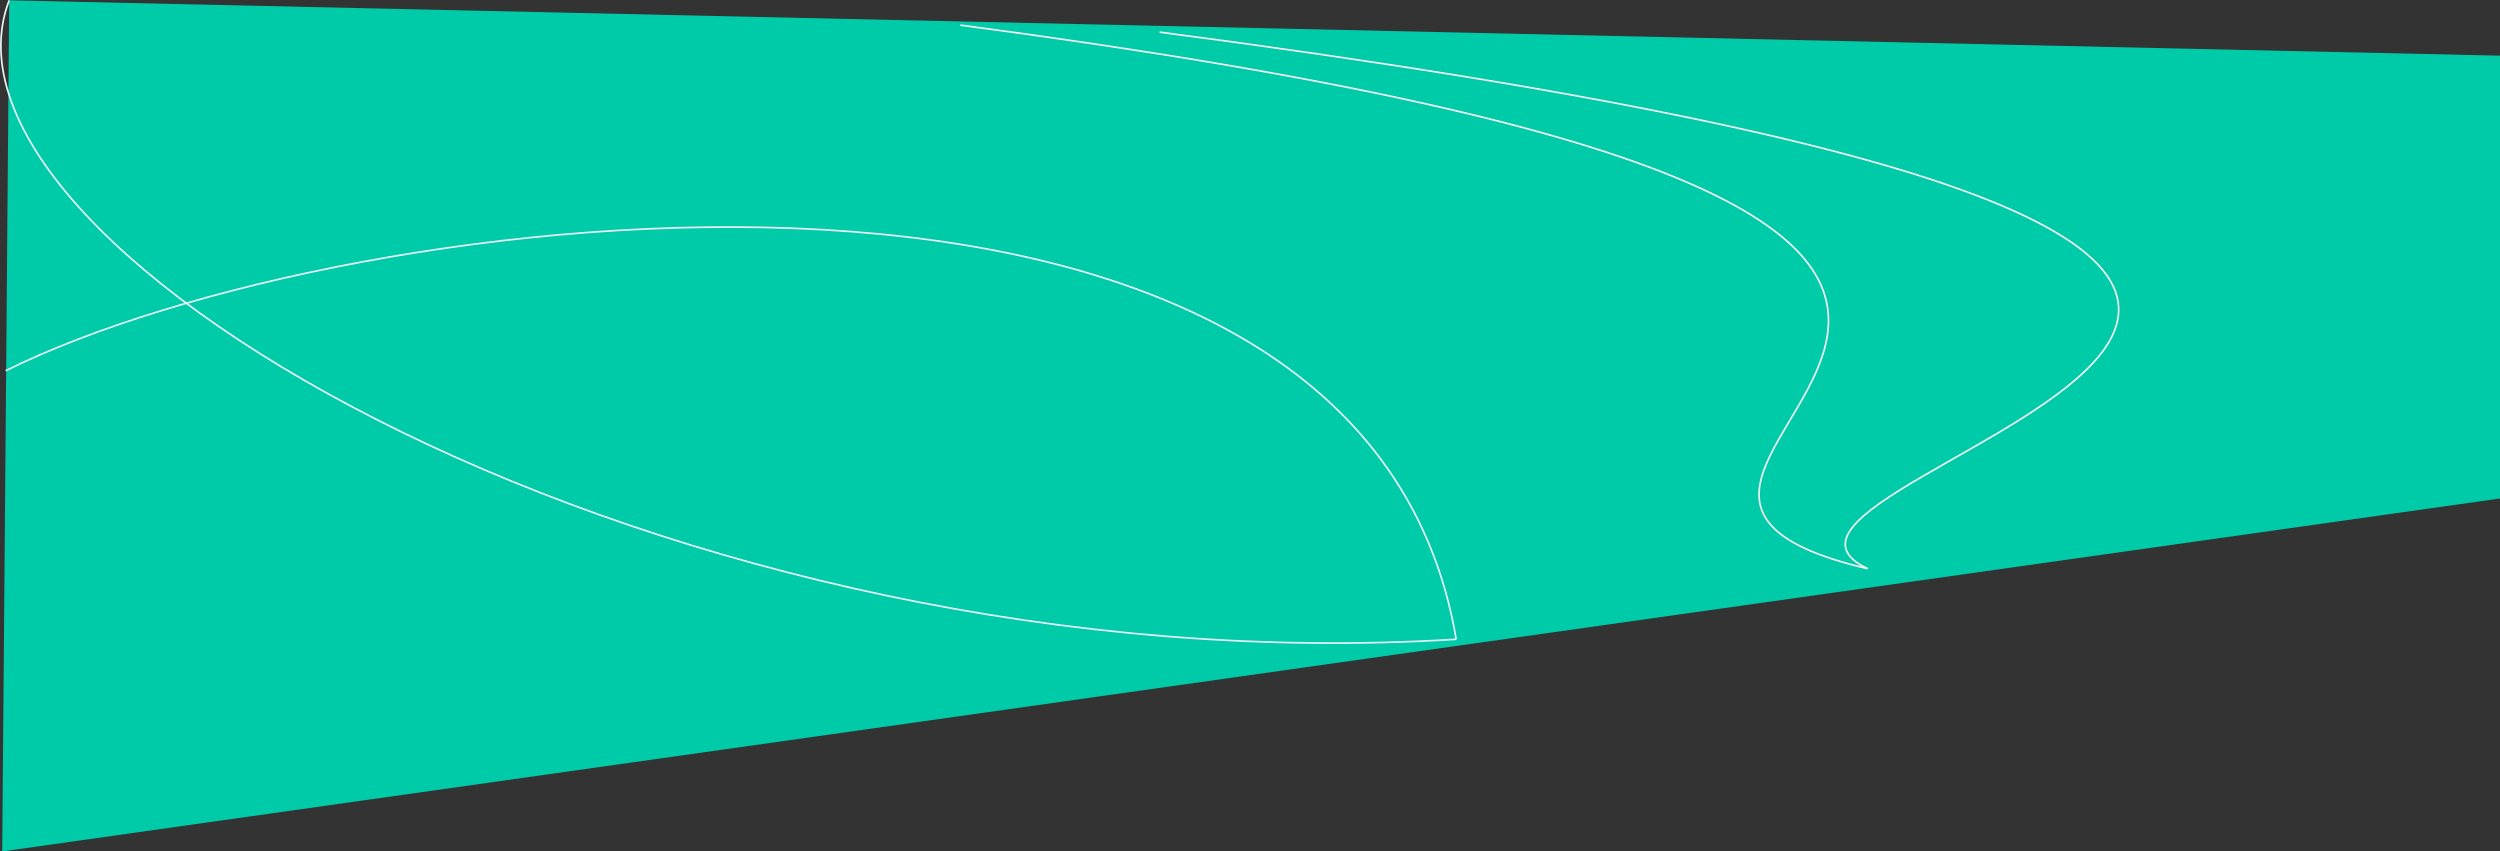 <?xml version="1.0" encoding="UTF-8" standalone="no"?>
<!-- Created with Inkscape (http://www.inkscape.org/) -->

<svg
   xmlns:dc="http://purl.org/dc/elements/1.1/"
   xmlns:cc="http://creativecommons.org/ns#"
   xmlns:rdf="http://www.w3.org/1999/02/22-rdf-syntax-ns#"
   xmlns:svg="http://www.w3.org/2000/svg"
   xmlns="http://www.w3.org/2000/svg"
   xmlns:sodipodi="http://sodipodi.sourceforge.net/DTD/sodipodi-0.dtd"
   xmlns:inkscape="http://www.inkscape.org/namespaces/inkscape"
   width="382.405mm"
   height="130.236mm"
   viewBox="0 0 382.405 130.236"
   version="1.1"
   id="svg8"
   inkscape:version="0.92.3 (2405546, 2018-03-11)"
   sodipodi:docname="foot.svg">
  <rect x="0" y="0" width="382.405" height="130.236" fill="#333333" stroke="none"/>
  <defs
     id="defs2" />
  <sodipodi:namedview
     id="base"
     pagecolor="#ffffff"
     bordercolor="#666666"
     borderopacity="1.0"
     inkscape:pageopacity="0.0"
     inkscape:pageshadow="2"
     inkscape:zoom="0.49497475"
     inkscape:cx="634.8451"
     inkscape:cy="503.37394"
     inkscape:document-units="mm"
     inkscape:current-layer="layer1"
     showgrid="false"
     inkscape:window-width="1366"
     inkscape:window-height="705"
     inkscape:window-x="-8"
     inkscape:window-y="-8"
     inkscape:window-maximized="1" />
  <g
     inkscape:label="Layer 1"
     inkscape:groupmode="layer"
     id="layer1"
     transform="translate(207.137,-126.814)">
    <path
       id="path834"
       d="m -205.731,126.862 381,8.467 v 67.733 l -382.069,53.988 z"
       inkscape:connector-curvature="0"
       style="fill:#00cba9;fill-opacity:1;stroke-width:0.265"
       sodipodi:nodetypes="ccccc" />
    <path
       sodipodi:nodetypes="cc"
       inkscape:connector-curvature="0"
       id="path845"
       d="M 15.611,224.599 C -104.145,232.111 -220.51,165.378 -205.731,126.862"
       style="fill:none;stroke:#e5f1f5;stroke-width:0.265px;stroke-linecap:butt;stroke-linejoin:miter;stroke-opacity:1" />
    <path
       style="fill:none;stroke:#efefef;stroke-width:0.265px;stroke-linecap:butt;stroke-linejoin:miter;stroke-opacity:1"
       d="M 78.525,213.797 C 47.897,199.128 241.128,167.248 -29.771,131.729"
       id="path847"
       inkscape:connector-curvature="0"
       sodipodi:nodetypes="cc" />
    <path
       sodipodi:nodetypes="cc"
       inkscape:connector-curvature="0"
       id="path849"
       d="M 78.525,213.797 C 14.817,198.841 172.086,161.41 -60.24,130.66"
       style="fill:none;stroke:#efefef;stroke-width:0.265px;stroke-linecap:butt;stroke-linejoin:miter;stroke-opacity:1" />
    <path
       style="fill:none;stroke:#e5f1f5;stroke-width:0.265px;stroke-linecap:butt;stroke-linejoin:miter;stroke-opacity:1"
       d="M 15.611,224.599 C 0.948,138.189 -154.186,157.627 -206.266,183.523"
       id="path851"
       inkscape:connector-curvature="0"
       sodipodi:nodetypes="cc" />
  </g>
</svg>
